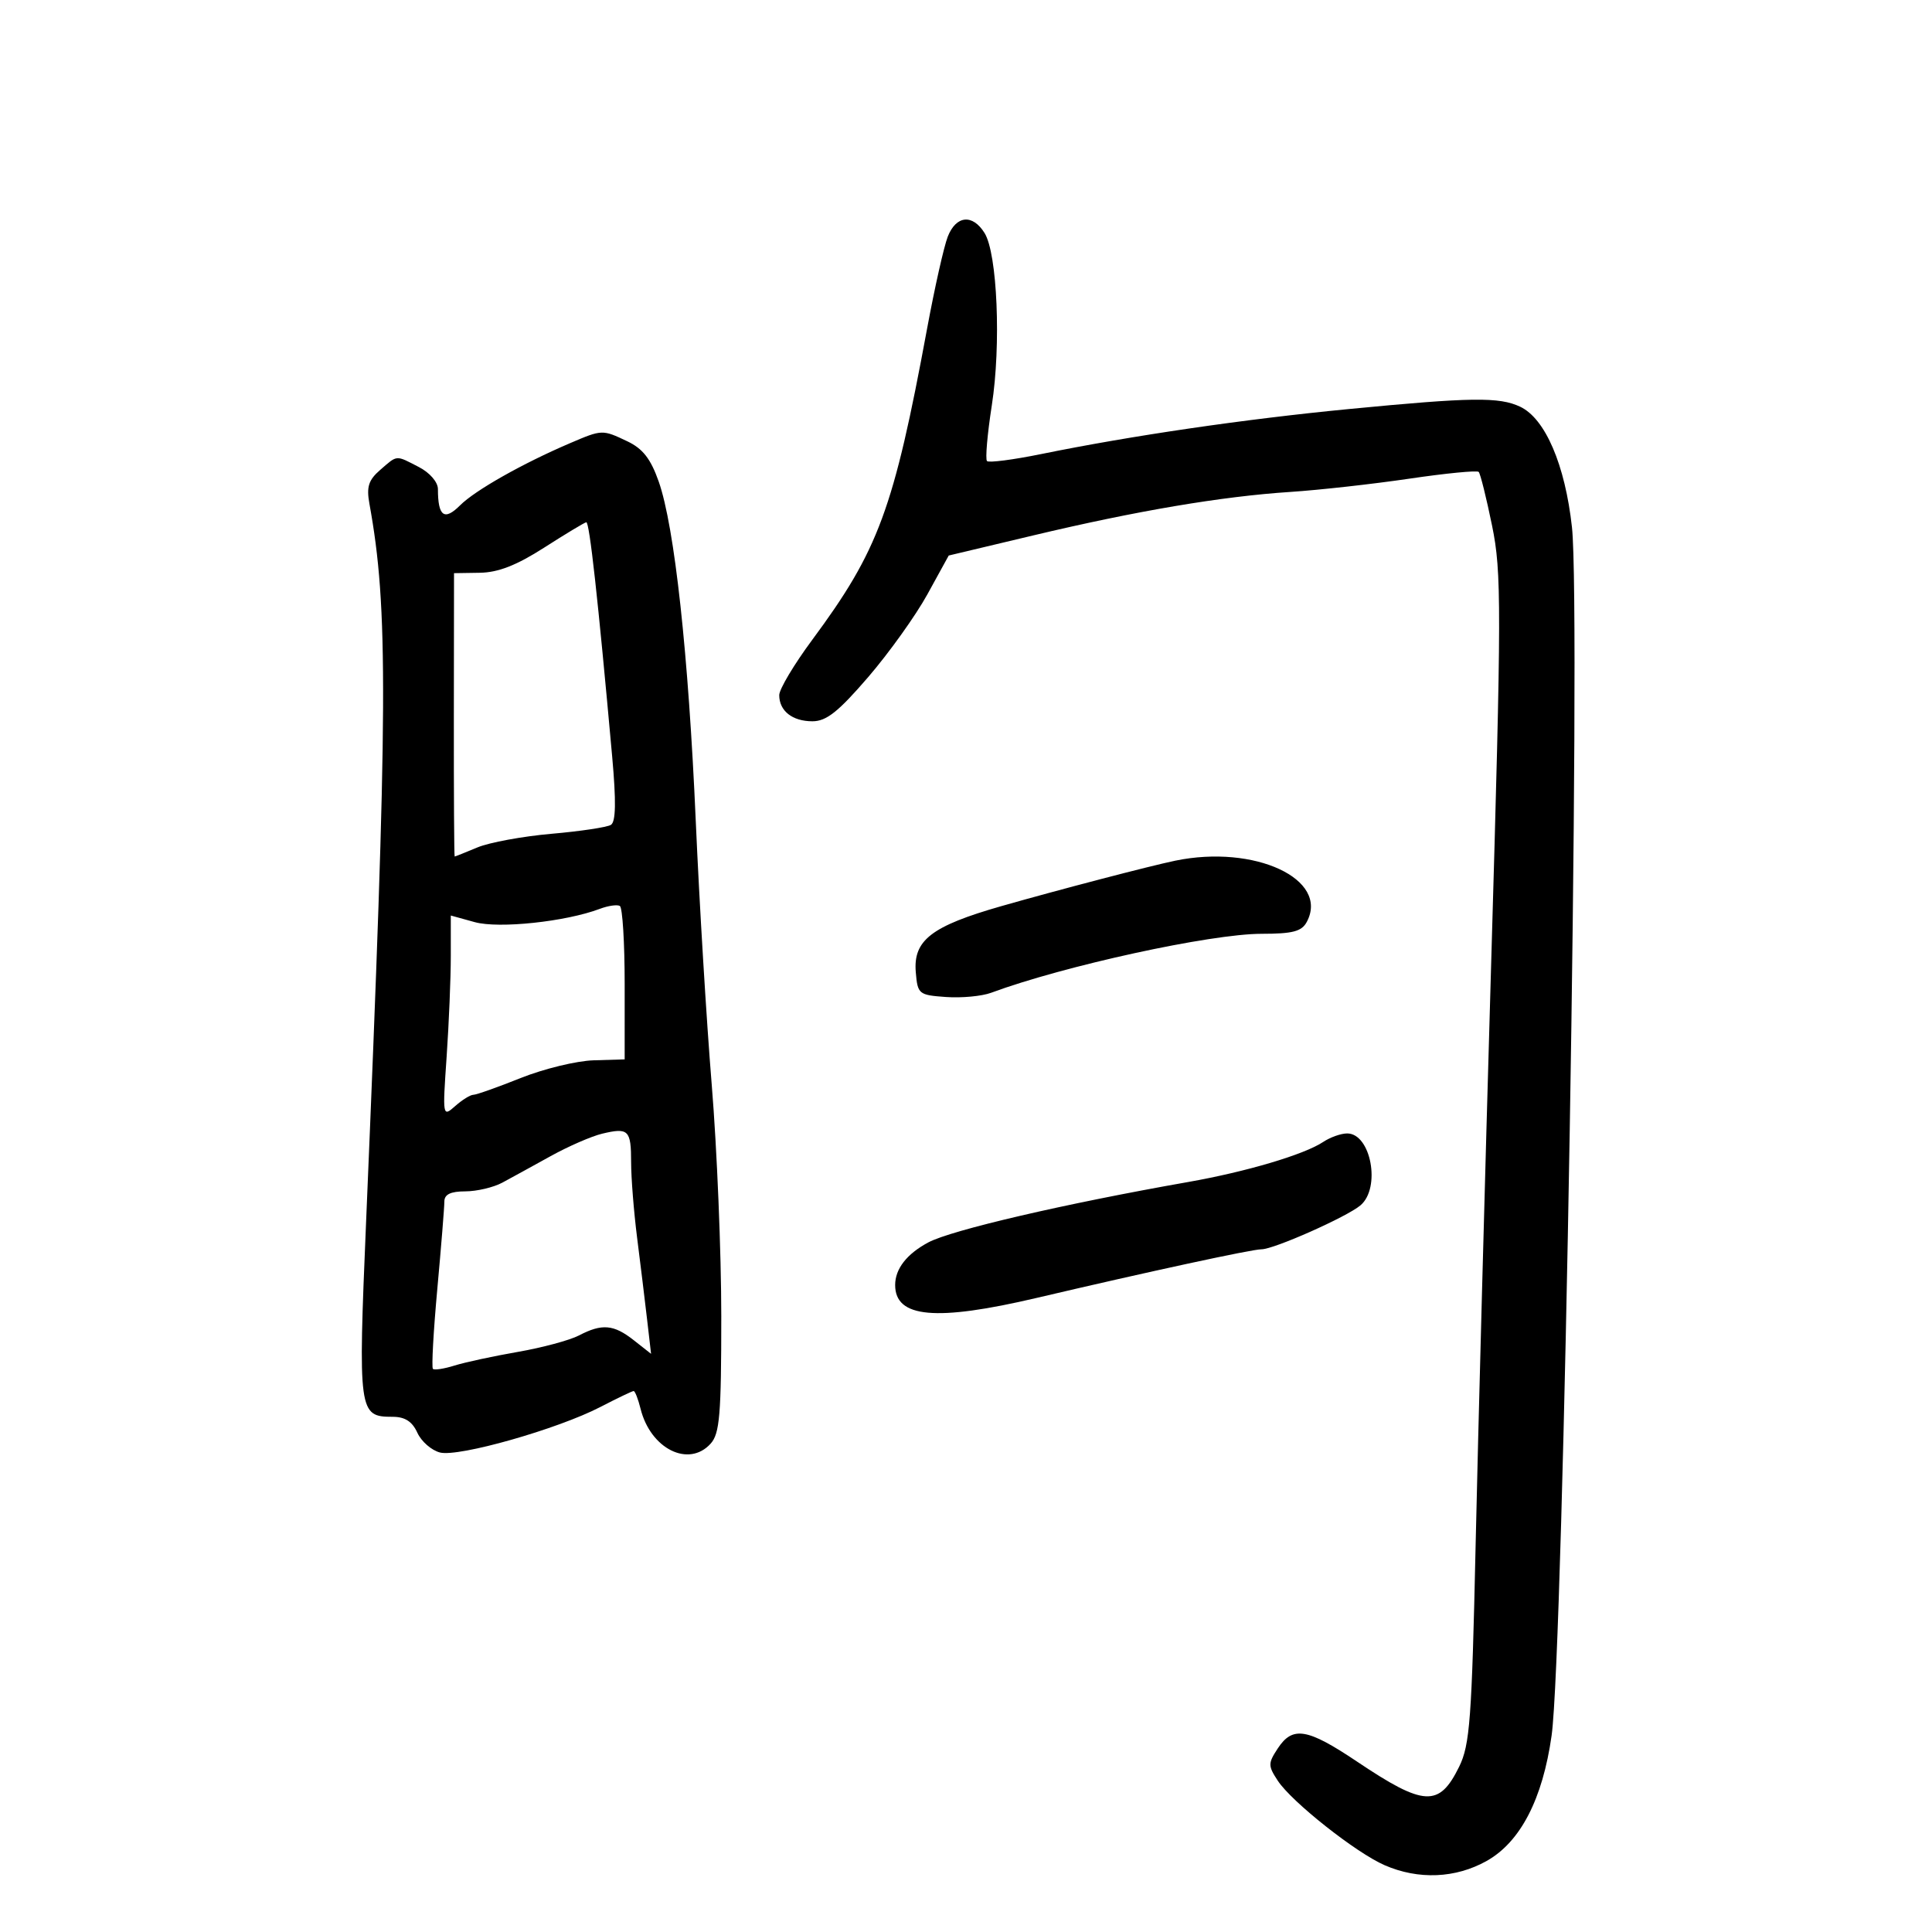 <svg xmlns="http://www.w3.org/2000/svg" width="300" height="300" viewBox="0 0 300 300" version="1.1">
	<path d="M 147.167 36.750 C 146.575 38.263, 145.133 44.675, 143.964 51 C 138.765 79.111, 136.431 85.434, 126.099 99.387 C 123.295 103.174, 121 107.022, 121 107.937 C 121 110.394, 123.037 112, 126.153 112 C 128.316 112, 130.172 110.530, 134.805 105.147 C 138.049 101.377, 142.192 95.586, 144.011 92.278 L 147.318 86.262 160.409 83.147 C 176.526 79.312, 189.678 77.087, 200.361 76.387 C 204.838 76.093, 213.144 75.168, 218.821 74.331 C 224.497 73.493, 229.352 73.019, 229.609 73.276 C 229.866 73.533, 230.801 77.289, 231.687 81.622 C 233.173 88.890, 233.163 94.142, 231.551 149.500 C 230.590 182.500, 229.501 223.225, 229.132 240 C 228.537 267.021, 228.245 270.938, 226.572 274.342 C 223.475 280.647, 221.141 280.529, 210.726 273.543 C 202.990 268.354, 200.716 267.977, 198.408 271.500 C 196.890 273.816, 196.891 274.184, 198.413 276.507 C 200.564 279.791, 210.554 287.692, 215 289.627 C 220.263 291.918, 226.027 291.675, 230.859 288.959 C 236.092 286.018, 239.539 279.359, 240.932 269.500 C 242.798 256.302, 245.519 94.871, 244.095 81.884 C 243.031 72.174, 239.947 64.995, 236.051 63.156 C 232.793 61.618, 228.500 61.676, 209.500 63.512 C 193.189 65.088, 175.733 67.641, 161.640 70.513 C 157.318 71.393, 153.547 71.881, 153.262 71.595 C 152.977 71.310, 153.312 67.421, 154.007 62.953 C 155.466 53.574, 154.869 39.364, 152.881 36.182 C 151.014 33.191, 148.460 33.445, 147.167 36.750 M 88.500 68.823 C 81.147 71.967, 73.770 76.139, 71.438 78.471 C 68.995 80.914, 68 80.183, 68 75.944 C 68 74.860, 66.740 73.400, 65.050 72.526 C 61.397 70.637, 61.755 70.611, 59.036 72.969 C 57.224 74.540, 56.886 75.600, 57.363 78.219 C 60.310 94.413, 60.241 109.282, 56.847 189.716 C 55.595 219.388, 55.678 220, 60.962 220 C 62.882 220, 64.010 220.726, 64.805 222.472 C 65.425 223.832, 67.011 225.216, 68.331 225.547 C 71.237 226.276, 86.606 221.907, 93.251 218.463 C 95.863 217.108, 98.177 216, 98.392 216 C 98.607 216, 99.090 217.238, 99.466 218.750 C 101.012 224.982, 106.939 227.935, 110.345 224.171 C 111.756 222.613, 112 219.693, 112 204.404 C 112 194.539, 111.334 178.374, 110.521 168.483 C 109.708 158.592, 108.590 140.150, 108.038 127.500 C 106.906 101.570, 104.746 81.777, 102.284 74.774 C 101.043 71.244, 99.810 69.663, 97.410 68.524 C 93.527 66.681, 93.504 66.682, 88.500 68.823 M 84.500 85.034 C 80.207 87.784, 77.362 88.895, 74.500 88.939 L 70.500 89.001 70.474 111 C 70.460 123.100, 70.518 133, 70.602 133 C 70.687 133, 72.274 132.366, 74.129 131.590 C 75.985 130.815, 81.162 129.862, 85.635 129.471 C 90.108 129.081, 94.258 128.458, 94.859 128.087 C 95.629 127.611, 95.687 124.470, 95.056 117.456 C 92.846 92.895, 91.532 81.007, 91.036 81.095 C 90.741 81.148, 87.800 82.920, 84.500 85.034 M 182.500 133.645 C 178.588 134.452, 164.363 138.170, 155.500 140.701 C 144.626 143.807, 141.784 146.001, 142.203 150.969 C 142.489 154.373, 142.658 154.511, 146.888 154.814 C 149.301 154.987, 152.451 154.693, 153.888 154.162 C 165.225 149.965, 187.995 145, 195.903 145 C 200.729 145, 202.126 144.634, 202.913 143.162 C 206.468 136.519, 194.840 131.098, 182.500 133.645 M 93.139 141.126 C 87.854 143.122, 77.474 144.225, 73.726 143.190 L 70 142.161 70 148.427 C 70 151.873, 69.708 158.924, 69.352 164.096 C 68.710 173.408, 68.723 173.483, 70.681 171.750 C 71.768 170.787, 73.037 170, 73.500 170 C 73.964 170, 77.274 168.827, 80.856 167.394 C 84.438 165.961, 89.536 164.724, 92.183 164.644 L 96.998 164.500 96.999 152.809 C 97 146.379, 96.662 140.919, 96.250 140.676 C 95.838 140.434, 94.438 140.636, 93.139 141.126 M 93.500 176.038 C 91.850 176.433, 88.250 178.002, 85.500 179.525 C 82.750 181.048, 79.375 182.900, 78 183.641 C 76.625 184.382, 74.037 184.990, 72.250 184.994 C 69.959 184.998, 69 185.466, 69 186.578 C 69 187.446, 68.507 193.553, 67.905 200.150 C 67.303 206.747, 66.996 212.329, 67.221 212.555 C 67.447 212.781, 68.952 212.551, 70.566 212.045 C 72.180 211.539, 76.607 210.584, 80.404 209.923 C 84.201 209.263, 88.476 208.112, 89.904 207.367 C 93.487 205.497, 95.292 205.655, 98.414 208.111 L 101.098 210.223 100.477 204.861 C 100.136 201.913, 99.439 196.205, 98.928 192.178 C 98.418 188.150, 98 182.889, 98 180.487 C 98 175.460, 97.594 175.059, 93.500 176.038 M 205.473 177.316 C 202.529 179.280, 193.516 181.955, 184.500 183.541 C 165.353 186.910, 147.722 191.008, 144.149 192.920 C 140.800 194.712, 139 197.026, 139 199.536 C 139 204.646, 145.310 205.219, 161 201.533 C 178.396 197.447, 194.416 193.982, 195.875 193.991 C 197.776 194.003, 209.112 188.972, 211.250 187.167 C 214.451 184.466, 212.887 176, 209.187 176 C 208.229 176, 206.557 176.592, 205.473 177.316" stroke="none" fill="black" fill-rule="evenodd"/>
</svg>